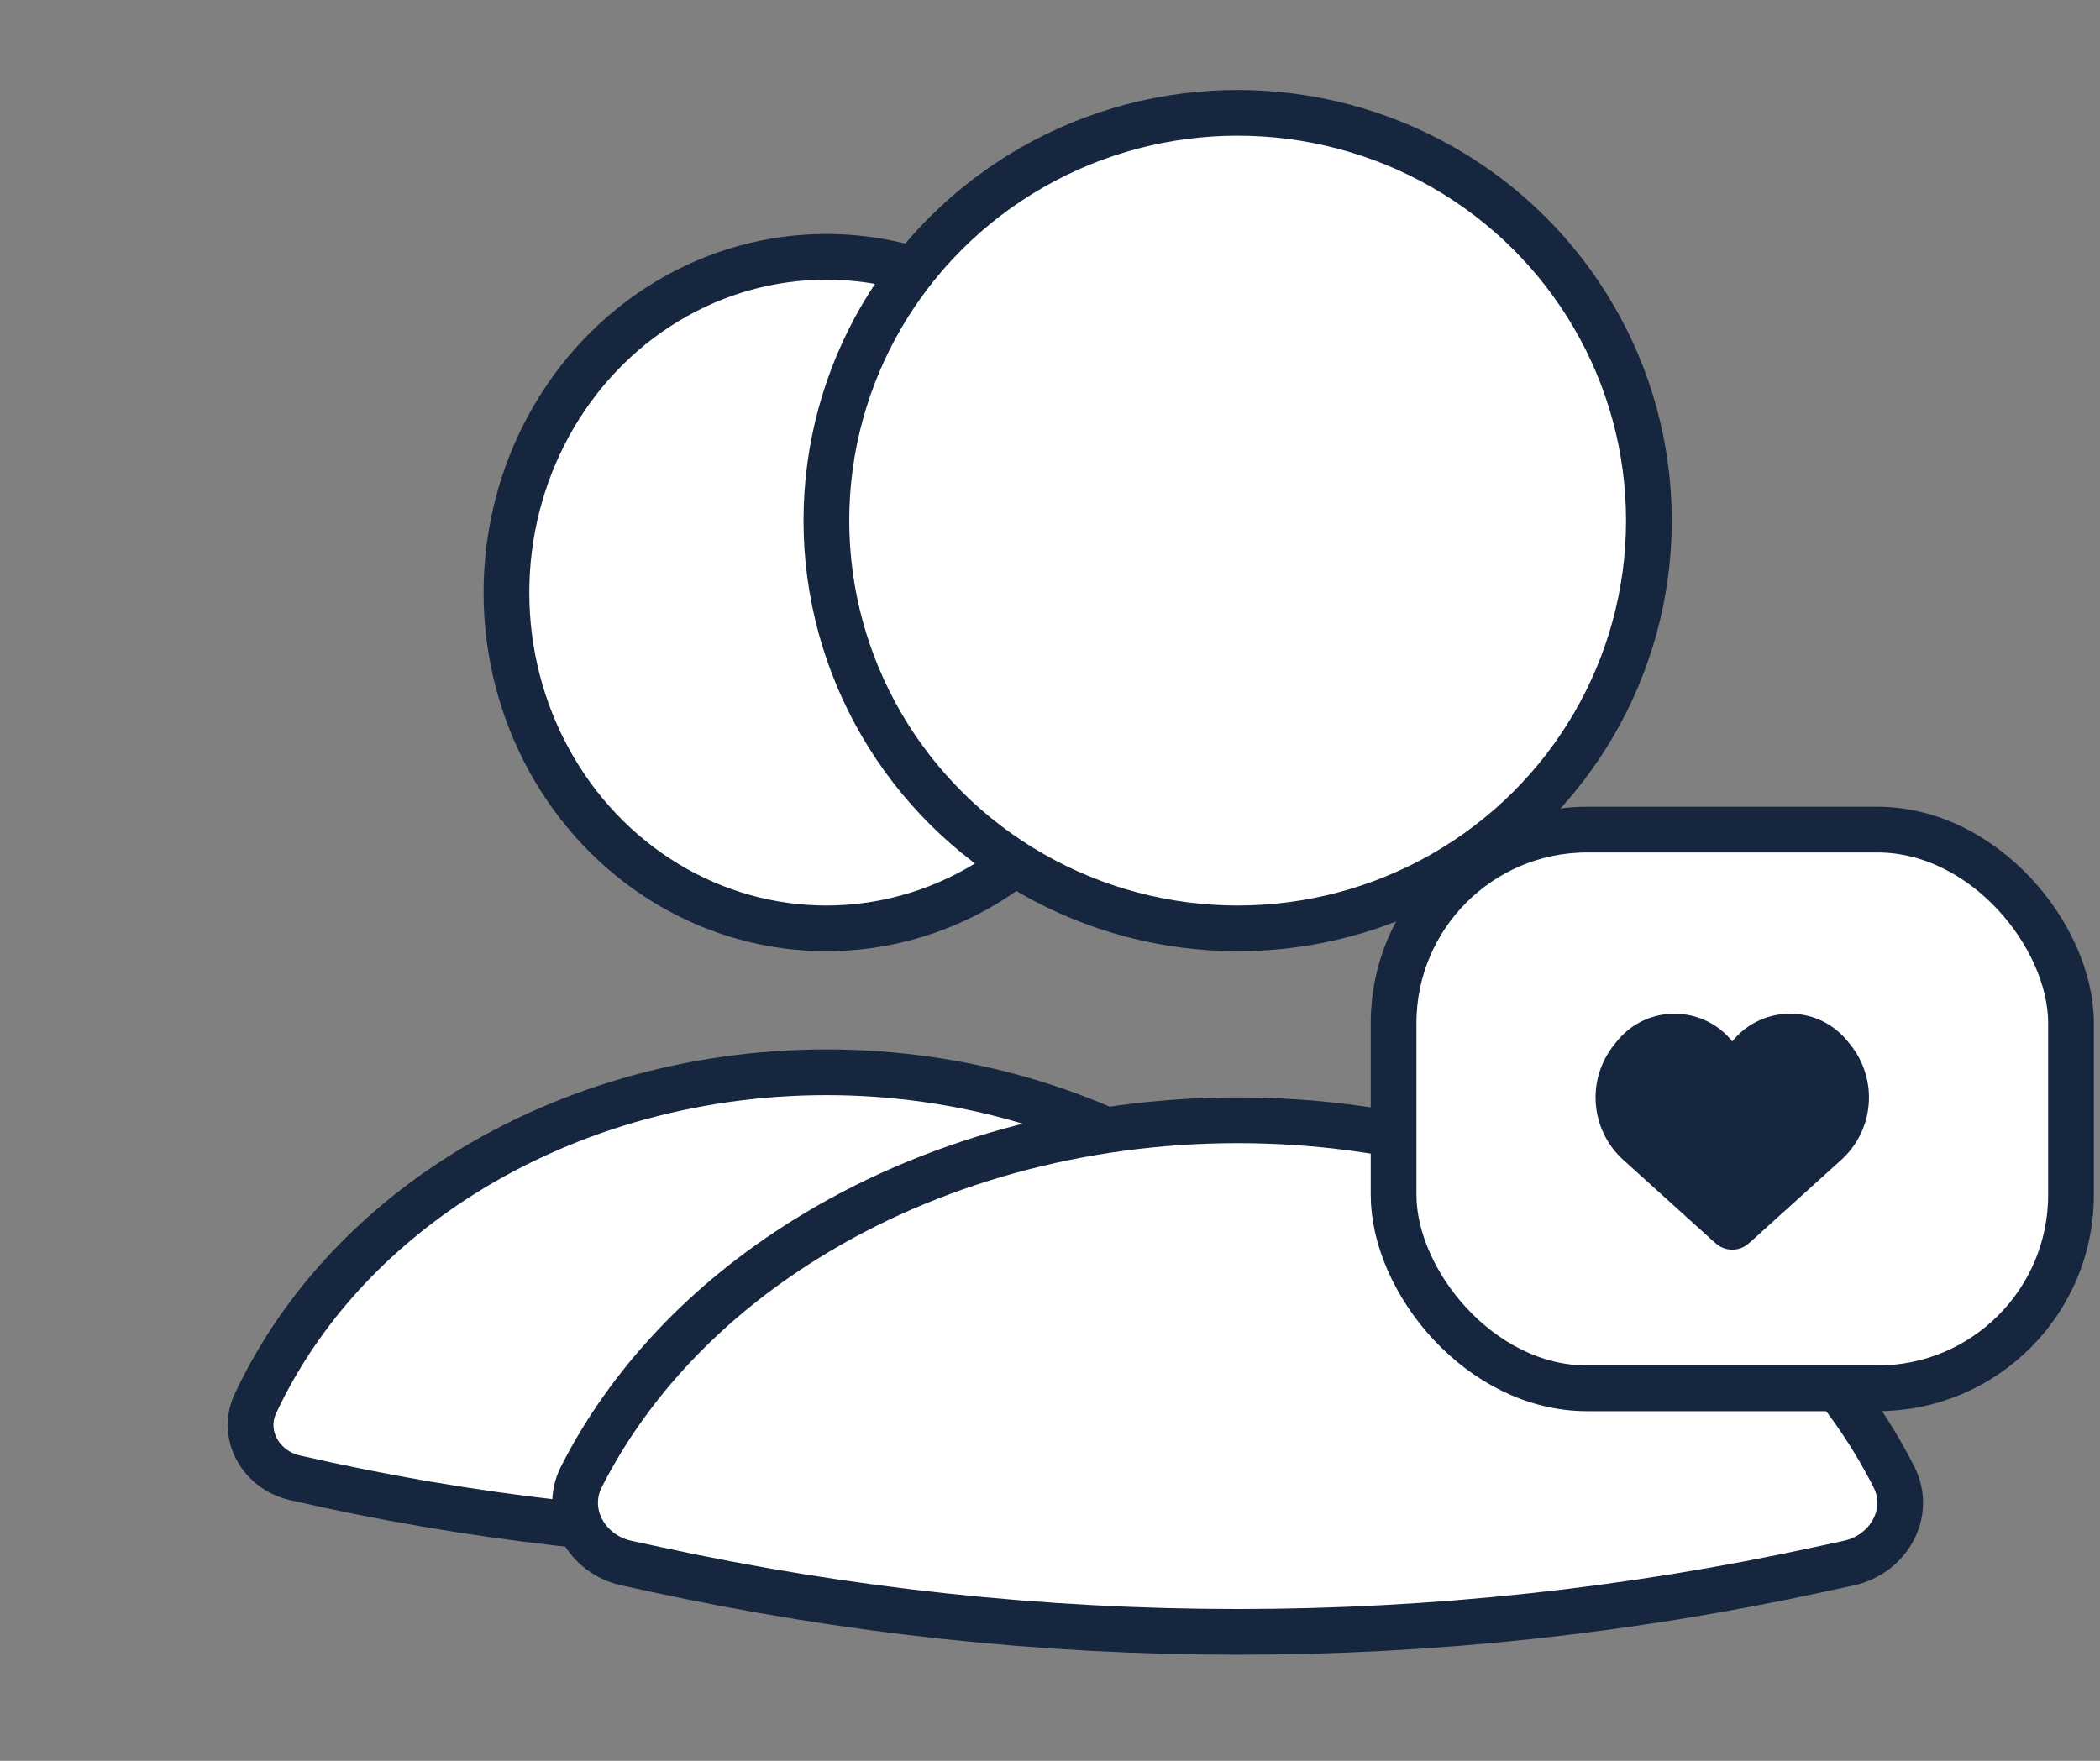 <svg width="31" height="26" viewBox="0 0 31 26" fill="none" xmlns="http://www.w3.org/2000/svg">
<rect x="0" y="0" width="31" height="26" fill="#808080" stroke="none"/>
<path d="M20.047 21.82C20.544 21.706 20.842 21.189 20.627 20.727C20.023 19.434 19.024 18.298 17.726 17.443C16.14 16.399 14.197 15.833 12.199 15.833C10.2 15.833 8.257 16.399 6.671 17.443C5.373 18.298 4.374 19.434 3.77 20.727C3.555 21.189 3.853 21.706 4.35 21.82C9.515 23.008 14.882 23.008 20.047 21.82Z" fill="white" stroke="#16263F" stroke-width="0.675" stroke-linecap="round"/>
<ellipse cx="12.198" cy="8.75" rx="4.722" ry="4.958" fill="white" stroke="#16263F" stroke-width="0.675" stroke-linecap="round"/>
<path d="M27.291 23.081C27.878 22.953 28.229 22.341 27.957 21.806C27.257 20.426 26.118 19.214 24.647 18.299C22.818 17.159 20.576 16.542 18.27 16.542C15.964 16.542 13.722 17.159 11.893 18.299C10.421 19.214 9.283 20.426 8.583 21.806C8.311 22.341 8.662 22.953 9.249 23.081L9.671 23.172C15.337 24.404 21.202 24.404 26.869 23.172L27.291 23.081Z" fill="white" stroke="#16263F" stroke-width="0.675" stroke-linecap="round"/>
<ellipse cx="18.27" cy="7.687" rx="6.071" ry="6.021" fill="white" stroke="#16263F" stroke-width="0.675" stroke-linecap="round"/>
<rect x="20.572" y="12.25" width="10" height="8.25" rx="2.857" fill="white"/>
<rect x="20.572" y="12.25" width="10" height="8.25" rx="2.857" stroke="#16263F" stroke-width="0.675"/>
<path d="M24.128 16.945L25.463 18.152L25.463 18.152C25.488 18.174 25.5 18.185 25.512 18.192C25.549 18.212 25.594 18.212 25.631 18.192C25.643 18.185 25.655 18.174 25.68 18.152L25.68 18.152L27.015 16.945C27.408 16.59 27.455 15.991 27.123 15.579L27.083 15.529C26.695 15.048 25.941 15.131 25.666 15.684C25.627 15.762 25.516 15.762 25.477 15.684C25.203 15.131 24.448 15.048 24.06 15.529L24.02 15.579C23.688 15.991 23.735 16.59 24.128 16.945Z" fill="#16263F" stroke="#16263F" stroke-width="0.491"/>
</svg>
